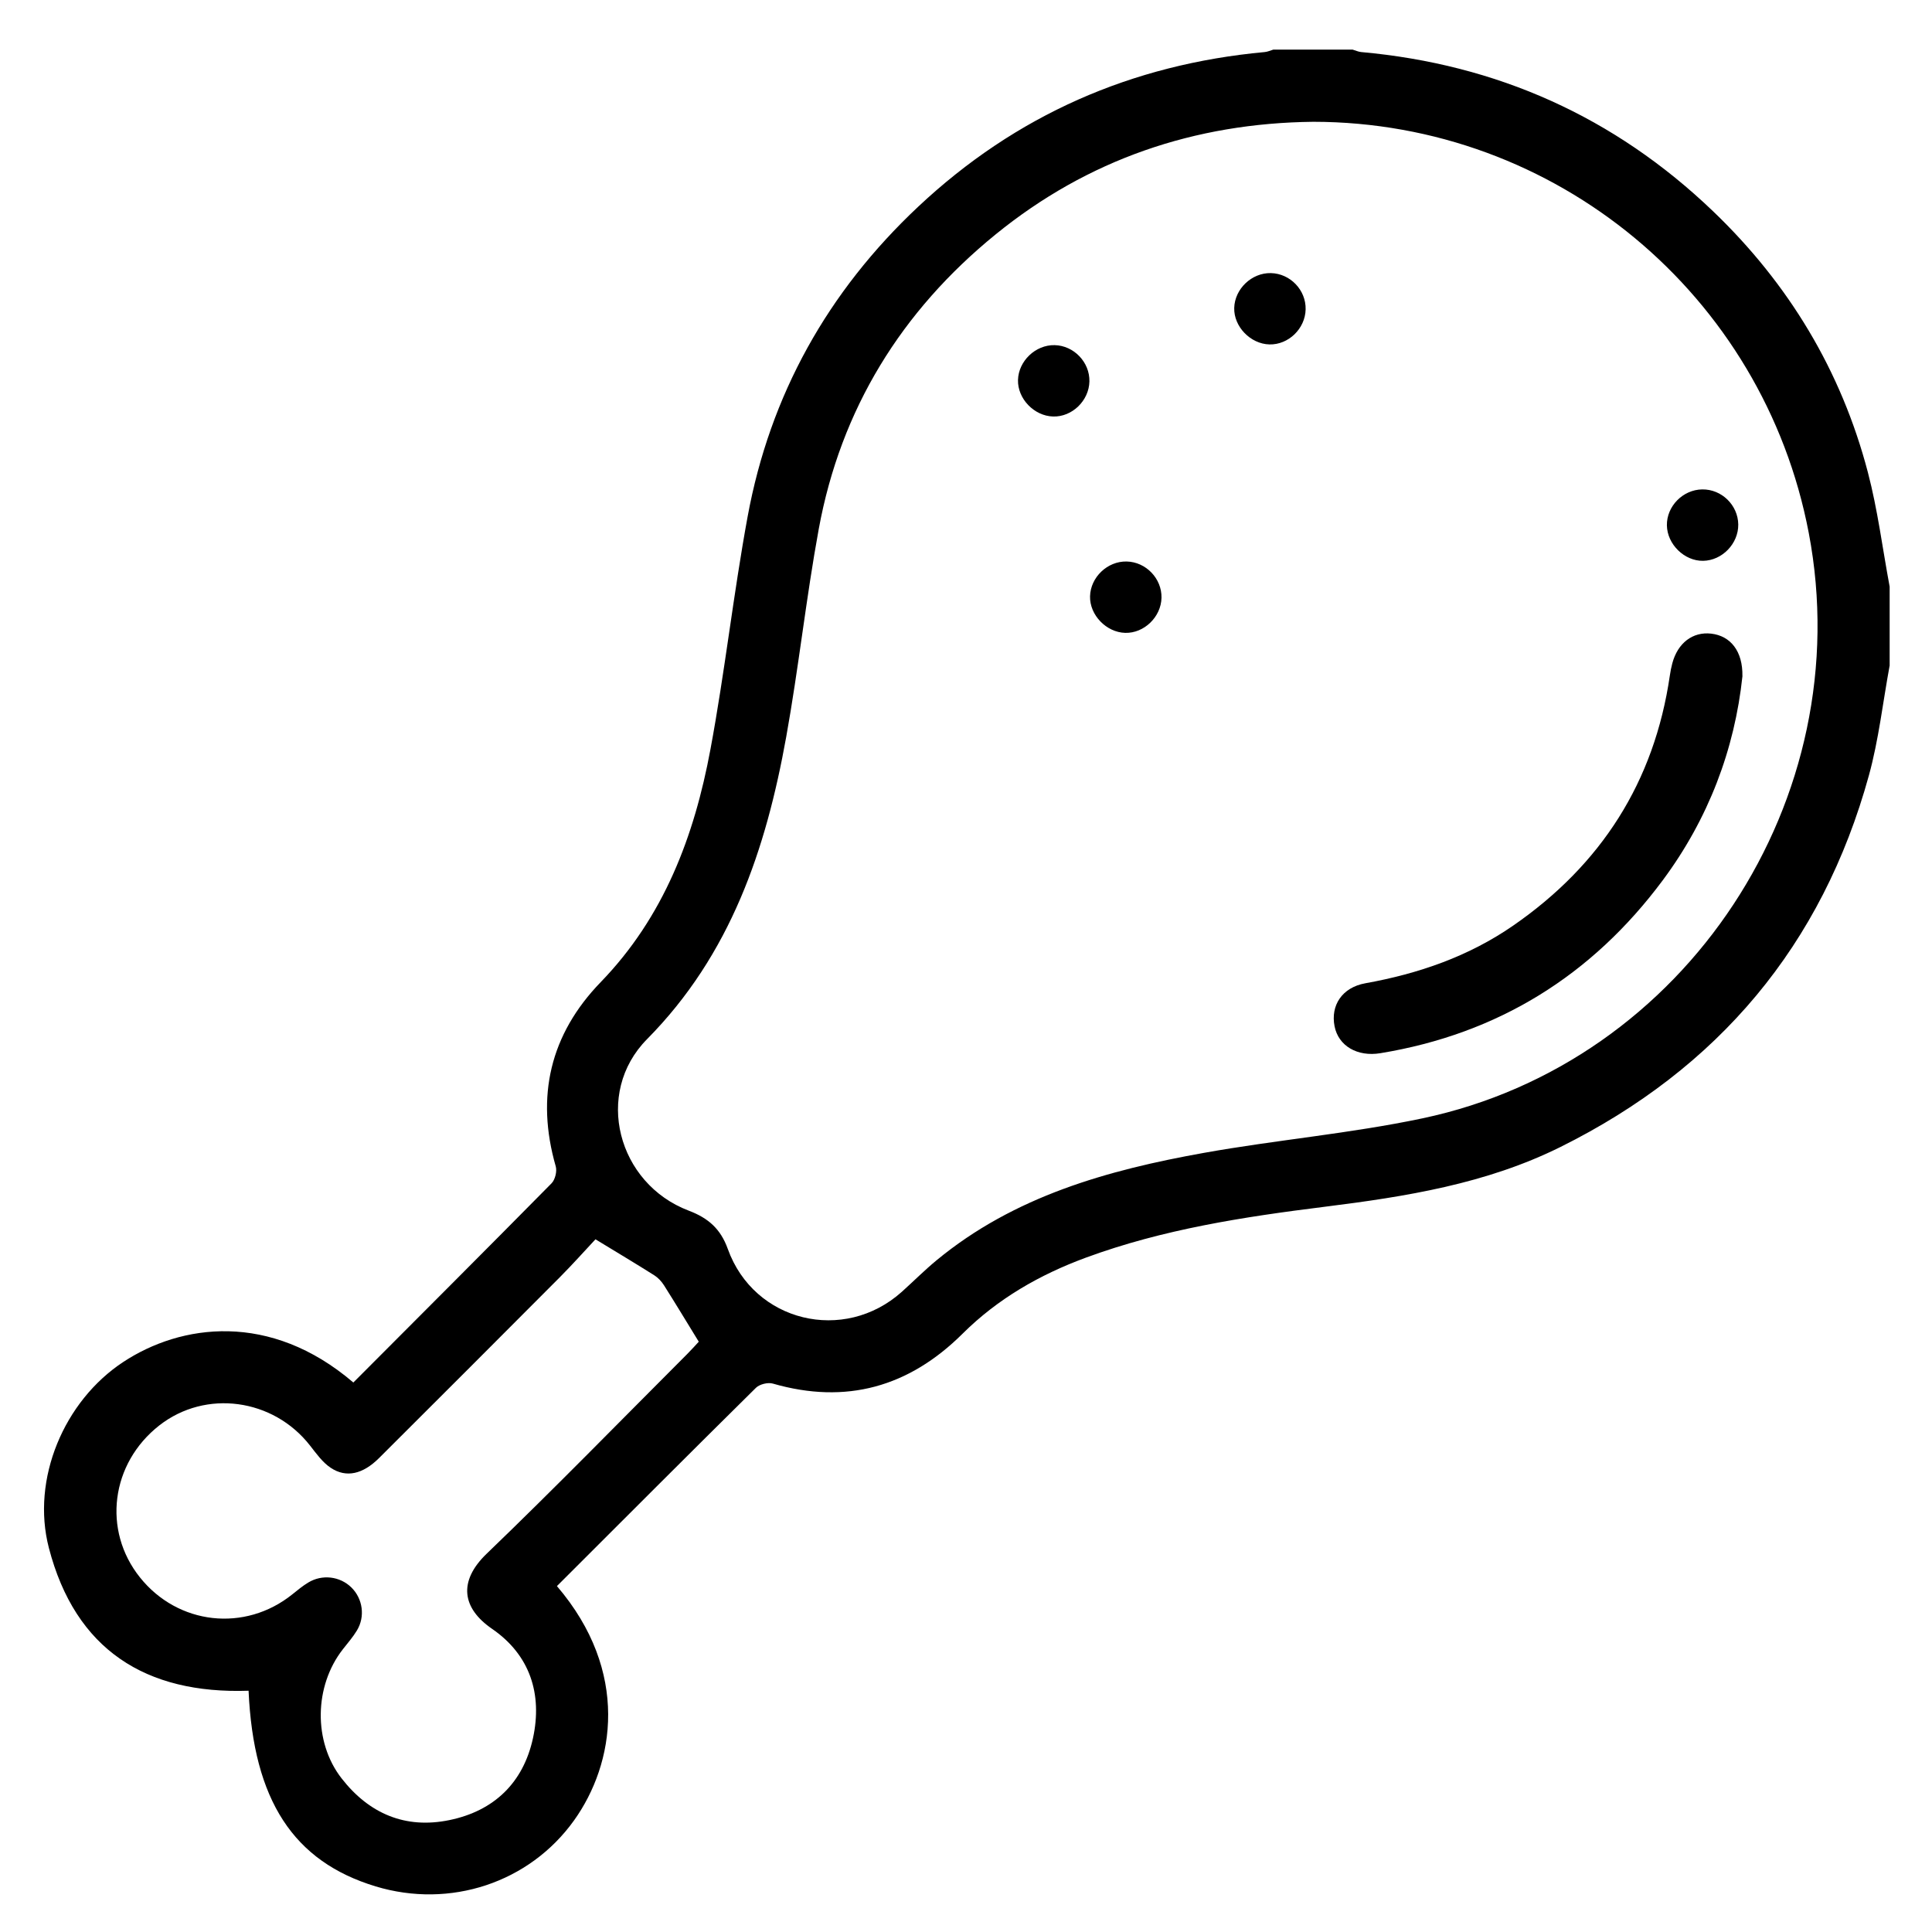 <?xml version="1.0" encoding="UTF-8"?>
<svg id="Layer_1" fill="currentColor" data-name="Layer 1" xmlns="http://www.w3.org/2000/svg" version="1.1" viewBox="0 0 428 428">
  <defs>
    <style>
      .cls-1 {
        fill: #000;
        stroke-width: 0px;
      }
    </style>
  </defs>
  <path class="cls-1" d="M418.6,147.53c-1.49,8.08-2.4,16.32-4.57,24.22-10.36,37.65-33.39,64.97-68.31,82.33-16.48,8.19-34.29,11.01-52.28,13.26-17.95,2.24-35.82,4.98-52.91,11.28-10.2,3.76-19.5,9.09-27.28,16.83-11.87,11.8-25.79,15.75-42.04,11.06-1.09-.32-2.94.14-3.74.93-14.76,14.58-29.42,29.28-44.09,43.93,16.22,18.96,12.78,39.36,3.79,51.91-9.9,13.83-27.47,19.6-43.94,14.62-18.22-5.51-27.09-19.09-28.16-43.35-22.78.79-38.38-9.08-44.24-31.63-3.97-15.28,3.37-32.55,16.45-41.18,12.78-8.43,32.52-11.27,51,4.53,14.64-14.68,29.32-29.35,43.9-44.12.8-.81,1.25-2.65.94-3.75-4.47-15.55-1.23-29.28,9.97-40.84,14-14.46,20.72-32.33,24.29-51.52,3.19-17.11,5.09-34.45,8.24-51.57,4.96-26.99,17.77-49.88,37.78-68.67,21.62-20.3,47.31-31.55,76.79-34.27.64-.06,1.26-.35,1.89-.54h17.57c.63.18,1.25.48,1.89.54,30.07,2.71,56.13,14.36,77.93,35.24,16.77,16.06,28.42,35.34,34.32,57.84,2.18,8.3,3.25,16.89,4.83,25.35v17.57h-.02ZM290.94,26.98c-26.31.29-49.98,8.35-70.39,24.96-20.84,16.96-34.3,38.69-39.17,65.25-2.8,15.28-4.46,30.78-7.21,46.07-4.48,24.92-12.31,48.22-30.83,66.95-11.83,11.96-6.55,32,9.24,37.99,4.29,1.63,7.04,3.99,8.65,8.48,5.81,16.19,25.74,20.99,38.56,9.49,2.57-2.31,5.02-4.77,7.68-6.97,17.21-14.21,37.89-19.98,59.22-23.8,16.08-2.88,32.45-4.28,48.42-7.65,58.41-12.32,96.8-70.82,85.59-129.68-10.06-52.82-56.12-91.04-109.77-91.09h.01ZM131.92,274.54c-2.43,2.6-5.08,5.57-7.88,8.39-13.33,13.39-26.69,26.74-40.07,40.08-3.57,3.56-7.26,4.45-10.7,2.16-1.81-1.2-3.19-3.15-4.57-4.91-8.15-10.47-23.14-12.51-33.4-4.49-10.75,8.41-12.65,23.23-4.3,33.67,8.43,10.55,23.27,12.19,33.77,3.75,1.14-.91,2.27-1.86,3.52-2.61,3.1-1.88,7.04-1.38,9.56,1.1s3.09,6.45,1.21,9.54c-.89,1.47-2.04,2.78-3.1,4.14-6.37,8.13-6.6,20.5-.29,28.6,6.07,7.8,14.1,11.27,23.89,9.25,9.91-2.04,16.36-8.29,18.51-18.14,2.13-9.78-.66-18.46-9.06-24.23-6.61-4.54-7.6-10.48-1.19-16.65,15.05-14.47,29.64-29.44,44.4-44.21,1.01-1.01,1.96-2.08,2.58-2.75-2.71-4.41-5.16-8.48-7.7-12.49-.54-.85-1.29-1.67-2.14-2.21-4.02-2.54-8.11-4.98-13.05-7.99h0Z"/>
  <path class="cls-1" d="M386.01,149.77c-1.72,16.22-7.52,31.6-17.65,45.23-15.7,21.12-36.51,34.04-62.58,38.32-5.06.83-9.27-1.59-10.13-5.97-.91-4.61,1.66-8.59,6.8-9.52,11.79-2.12,22.87-5.93,32.77-12.78,19.5-13.48,31.26-31.82,34.7-55.37.13-.92.31-1.83.55-2.73,1.2-4.52,4.54-7.05,8.62-6.58,4.3.5,7.01,3.91,6.91,9.4h.01Z"/>
  <path class="cls-1" d="M289.24,68.53c-.09,4.28-3.81,7.88-8.03,7.77-4.2-.11-7.9-3.95-7.79-8.08.11-4.22,3.88-7.81,8.11-7.72,4.29.09,7.81,3.75,7.71,8.04h0Z"/>
  <path class="cls-1" d="M385.08,116.19c.05,4.24-3.56,7.98-7.78,8.05-4.15.07-7.96-3.66-8.03-7.85-.07-4.23,3.54-7.92,7.83-7.97,4.3-.06,7.93,3.48,7.98,7.78h0Z"/>
  <path class="cls-1" d="M241.34,84.51c-.1,4.27-3.84,7.88-8.04,7.76-4.21-.12-7.89-3.94-7.78-8.09.11-4.21,3.89-7.81,8.11-7.72,4.27.09,7.81,3.79,7.71,8.05Z"/>
  <path class="cls-1" d="M257.31,132.42c-.09,4.25-3.85,7.89-8.04,7.78s-7.89-3.96-7.79-8.09c.1-4.23,3.85-7.81,8.1-7.72,4.28.09,7.82,3.77,7.73,8.04h0Z"/>
</svg>